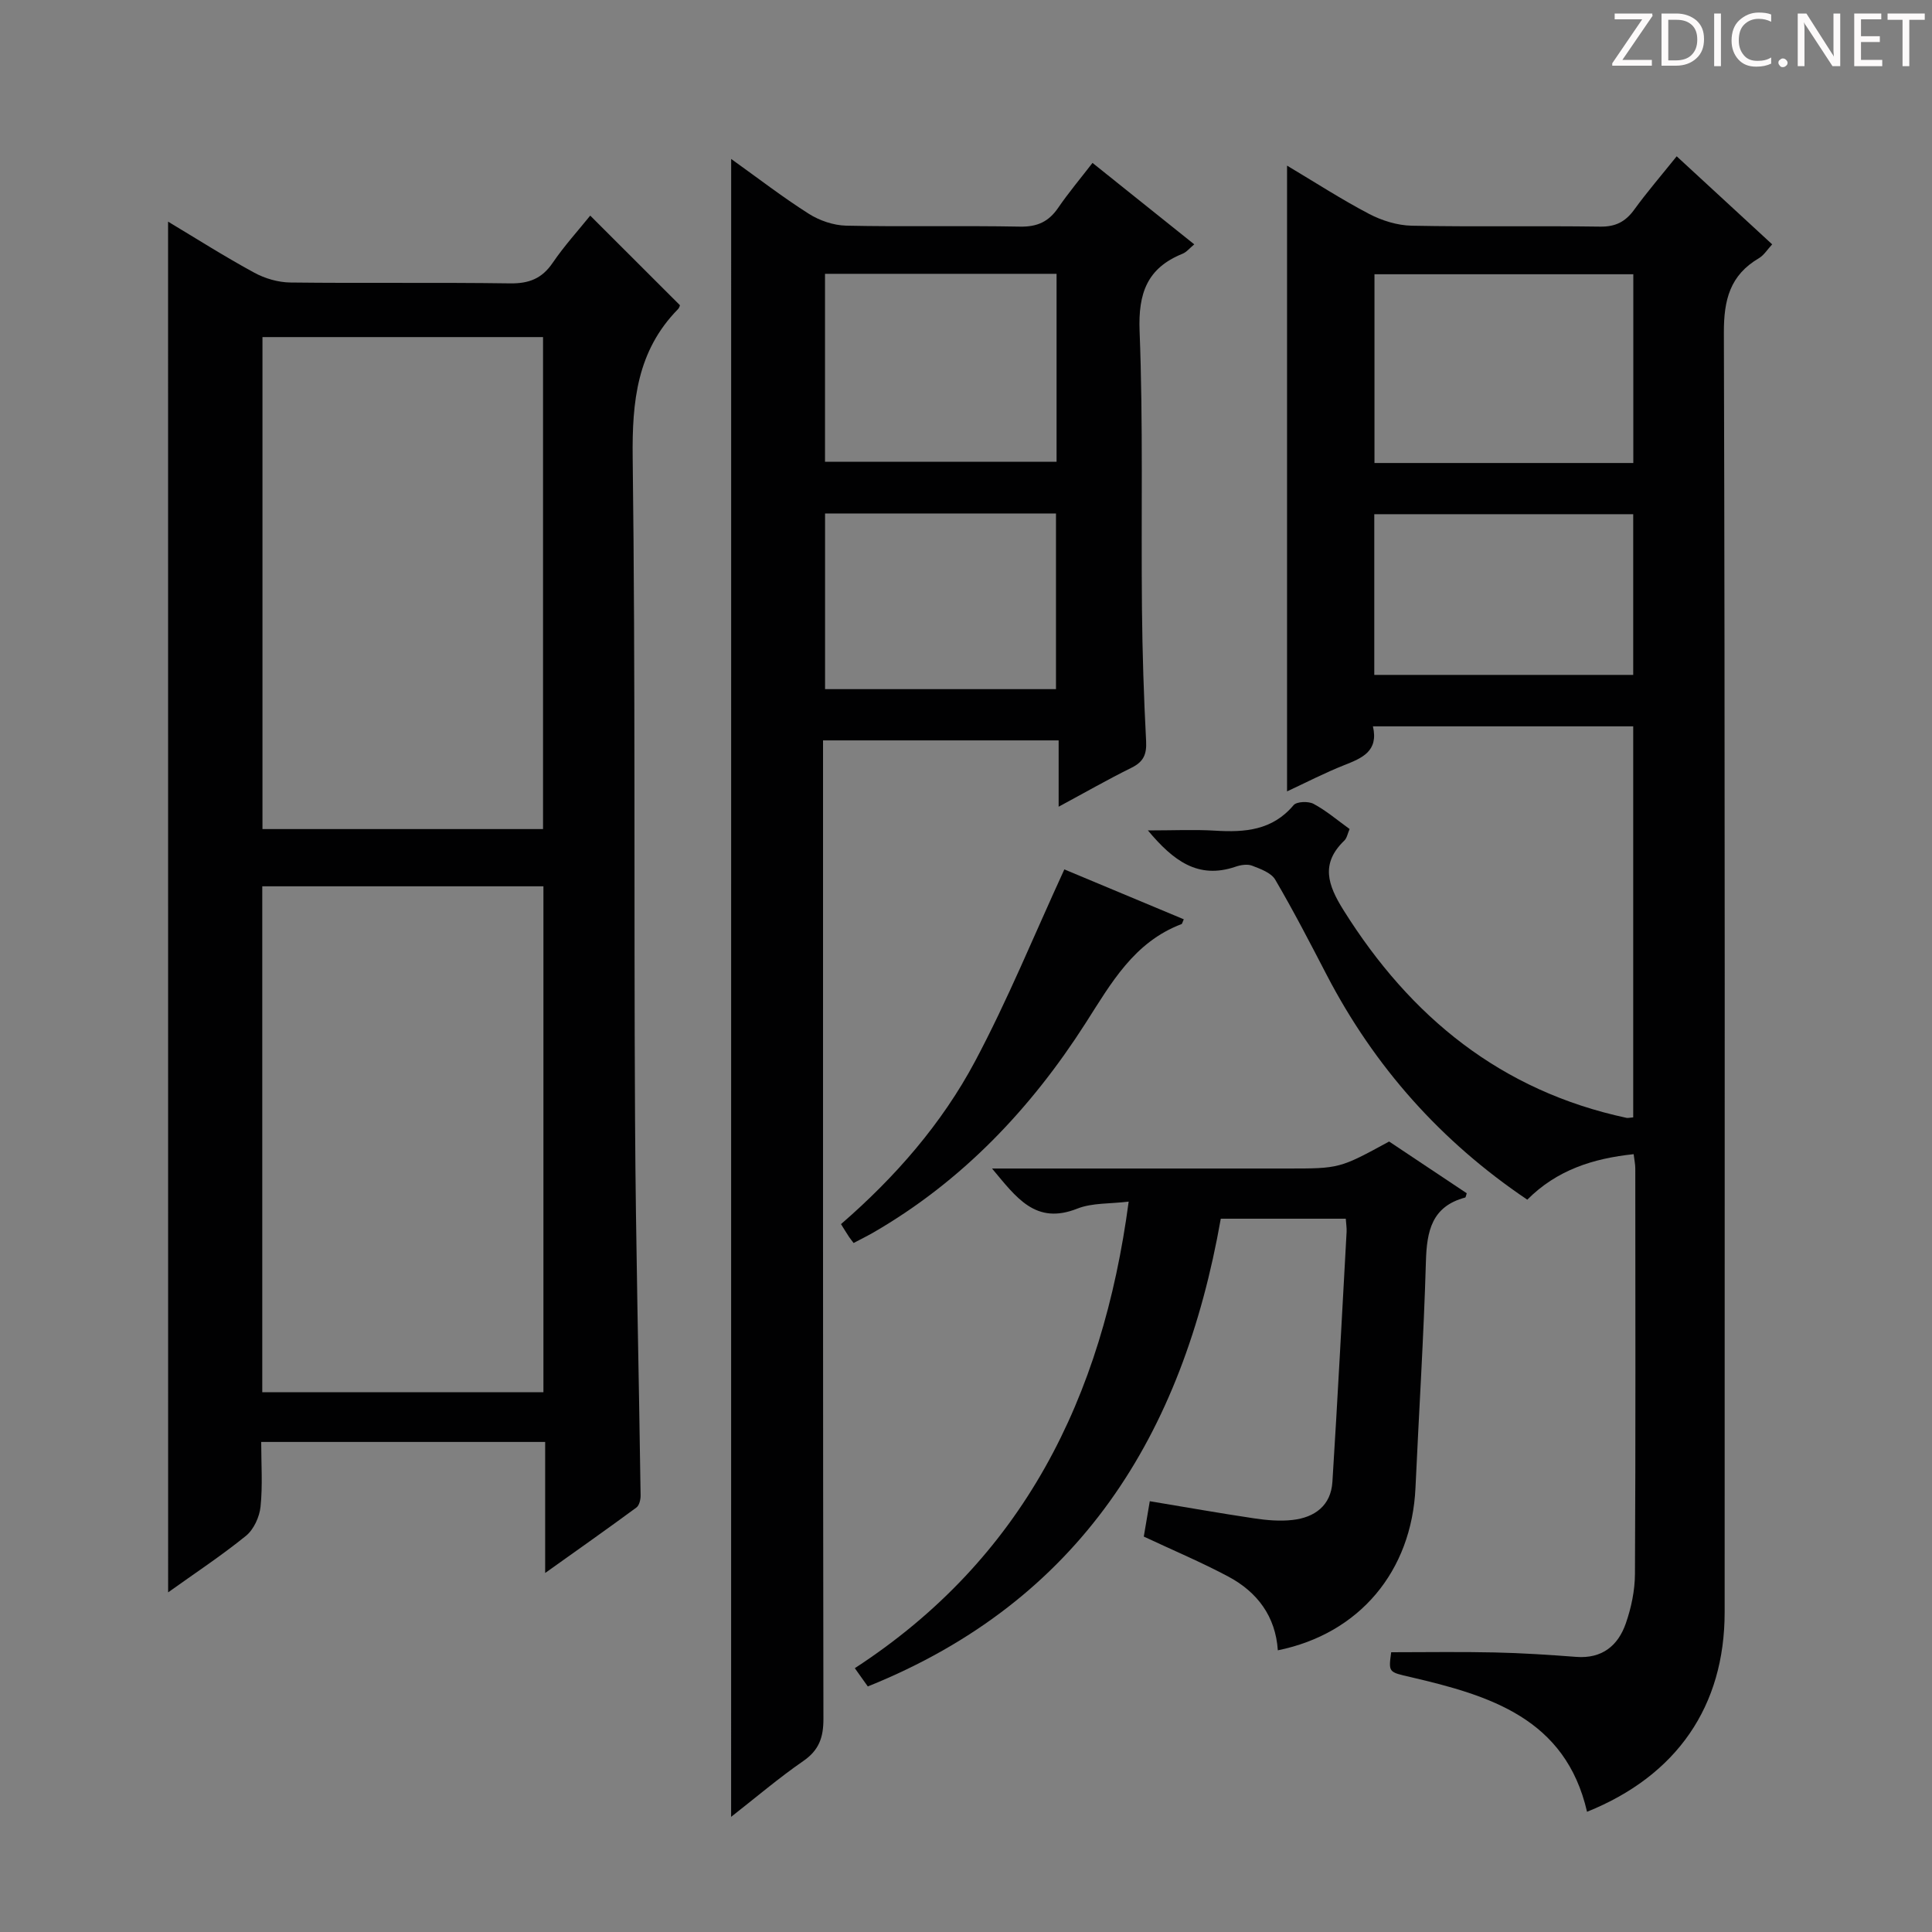 <svg enable-background="new 0 0 400 400" viewBox="0 0 400 400" xmlns="http://www.w3.org/2000/svg"><rect x="0" y="0" width="400" height="400" fill="#808080" stroke="none"/><g fill="#fcfafa"><path d="m342.2 3.2-6.3 9.2h6.1v1.2h-8.2v-.5l6.2-9.1h-5.7v-1.2h7.8v.4z"/><path d="m344 13.7v-10.9h3.1c1.6 0 3 .5 4.1 1.4 1.1 1 1.6 2.2 1.6 3.9s-.5 3-1.6 4-2.5 1.5-4.2 1.5h-3zm1.4-9.6v8.4h1.6c1.4 0 2.5-.4 3.2-1.1.8-.8 1.2-1.8 1.2-3.2s-.4-2.4-1.2-3.1-1.8-1-3.1-1z"/><path d="m356.3 2.8v10.9h-1.4v-10.9z"/><path d="m366.6 13.2c-.8.4-1.8.6-3 .6-1.6 0-2.8-.5-3.7-1.5s-1.4-2.3-1.4-3.9c0-1.7.5-3.2 1.6-4.2s2.4-1.6 4-1.6c1 0 1.9.1 2.6.4v1.5c-.8-.4-1.6-.6-2.6-.6-1.2 0-2.2.4-3 1.2s-1.1 1.9-1.1 3.3c0 1.3.4 2.3 1.1 3.1s1.6 1.1 2.8 1.1c1.1 0 2-.2 2.8-.7v1.3z"/><path d="m368.2 13c0-.3.1-.5.3-.6.2-.2.4-.3.6-.3.3 0 .5.1.7.3s.3.4.3.6-.1.5-.3.6c-.2.2-.4.3-.7.3s-.5-.1-.6-.3c-.2-.2-.3-.4-.3-.6z"/><path d="m381.1 13.7h-1.7l-5.5-8.4c-.2-.2-.3-.5-.4-.7 0 .2.1.8.1 1.5v7.6h-1.4v-10.9h1.8l5.3 8.3c.3.4.4.6.4.8 0-.3-.1-.8-.1-1.6v-7.5h1.4v10.9z"/><path d="m389.7 13.7h-5.8v-10.9h5.6v1.2h-4.2v3.5h3.9v1.2h-3.9v3.7h4.4z"/><path d="m398.4 4.1h-3.1v9.6h-1.4v-9.6h-3.1v-1.3h7.7v1.3z"/></g><path d="m237.66 171.93c5.28 0 9.61-.21 13.91.05 6.17.38 11.86-.05 16.25-5.28.64-.76 3.07-.85 4.14-.27 2.6 1.39 4.9 3.36 7.46 5.21-.41.94-.55 1.86-1.08 2.38-4.98 4.78-3.44 9.21-.19 14.4 13.87 22.17 32.63 37.45 58.6 43.02.3.06.63-.04 1.39-.1 0-26.84 0-53.71 0-80.96-17.8 0-35.66 0-53.89 0 1.2 5.17-2.24 6.57-5.96 8.04-3.99 1.58-7.81 3.56-11.82 5.43 0-43.14 0-85.98 0-129.56 5.71 3.4 11.21 6.97 16.99 10 2.66 1.39 5.85 2.38 8.83 2.44 12.99.26 25.99 0 38.99.19 3.22.05 5.26-1.02 7.08-3.53 2.63-3.62 5.56-7.02 8.78-11.03 6.67 6.15 13.09 12.07 19.77 18.23-.99 1.06-1.7 2.25-2.75 2.87-5.97 3.51-7.27 8.59-7.25 15.39.25 88.31.16 176.63.16 264.94 0 19.42-9.85 33.82-28.49 41.32-4.45-19.36-20.18-24.08-36.55-27.89-4.54-1.05-4.57-.92-4-5.14 7.19 0 14.29-.12 21.38.04 5.65.12 11.3.49 16.93.92 5.34.41 8.66-2.31 10.27-6.94 1.13-3.24 1.87-6.8 1.89-10.22.15-27.99.08-55.99.07-83.98 0-.82-.18-1.63-.34-2.94-8.4.88-15.91 3.28-22.02 9.42-17.89-12.05-31.65-27.53-41.52-46.51-3.45-6.64-6.89-13.3-10.67-19.75-.84-1.43-3.05-2.22-4.79-2.89-.98-.38-2.38-.15-3.44.22-7.76 2.64-12.88-1.25-18.13-7.52zm100.5-76.07c0-13.35 0-26.21 0-39.08-18.15 0-35.87 0-53.59 0v39.08zm-.02 43.87c0-11.38 0-22.39 0-33.27-18.17 0-35.89 0-53.61 0v33.27z" fill="#010102"/><path d="m34.8 45.89c5.92 3.55 11.77 7.27 17.85 10.57 2.22 1.21 4.96 2 7.47 2.03 15.16.18 30.33-.04 45.5.18 3.89.05 6.57-.98 8.79-4.23 2.42-3.55 5.34-6.76 7.79-9.8 6.22 6.21 12.31 12.3 18.57 18.55.02-.05-.08.49-.41.83-8.46 8.62-9.51 19.08-9.37 30.69.58 45.66.23 91.32.49 136.99.14 25.97.79 51.94 1.15 77.91.01.85-.27 2.06-.86 2.5-5.97 4.4-12.04 8.67-18.9 13.56 0-9.64 0-18.21 0-27.13-19.7 0-38.92 0-58.79 0 0 4.55.32 9.02-.14 13.42-.22 2.12-1.41 4.71-3.02 6.02-5.14 4.16-10.69 7.82-16.11 11.7-.01-94.57-.01-188.95-.01-283.79zm19.5 242.36h58.21c0-35.07 0-69.8 0-104.75-19.54 0-38.76 0-58.21 0zm58.13-116.6c0-34.11 0-67.94 0-101.86-19.62 0-38.84 0-58.09 0v101.86z" fill="#010102"/><path d="m151.38 32.91c5.54 3.96 10.65 7.91 16.07 11.35 2.22 1.41 5.12 2.4 7.73 2.46 11.99.26 24-.03 35.99.2 3.57.07 5.94-1.01 7.91-3.89 2.15-3.14 4.61-6.06 7.11-9.3 7.14 5.71 14 11.2 21.07 16.86-.93.76-1.59 1.61-2.44 1.95-7.31 2.96-9.18 8.16-8.88 15.99.75 19.13.3 38.31.49 57.47.09 9.15.38 18.3.86 27.44.14 2.73-.52 4.27-3 5.5-4.9 2.42-9.65 5.14-15.11 8.08 0-4.77 0-9.12 0-13.73-16.46 0-32.35 0-48.78 0v6.61c0 65.32-.03 130.65.08 195.97.01 3.84-.9 6.48-4.18 8.74-5.03 3.47-9.7 7.46-14.93 11.55.01-114.53.01-228.5.01-343.25zm19.43 23.78v38.92h47.94c0-13.14 0-25.9 0-38.92-15.99 0-31.73 0-47.94 0zm47.82 85.99c0-12.28 0-24.3 0-36.37-16.11 0-31.86 0-47.81 0v36.37z" fill="#010102"/><path d="m233.68 248.78c-3.86.48-7.54.23-10.63 1.45-8.64 3.43-12.6-2.26-17.66-8.3h5.59 55.49c10.87 0 10.87 0 21.13-5.59 5.3 3.53 10.68 7.12 16.07 10.71-.15.42-.18.85-.33.89-6.92 1.85-7.94 6.96-8.12 13.23-.45 15.63-1.45 31.24-2.16 46.86-.79 17.26-11.57 30.21-28.5 33.65-.46-7-4.23-12.05-10.22-15.25-5.54-2.96-11.35-5.4-17.53-8.3.34-2.03.75-4.43 1.24-7.32 7.37 1.22 14.48 2.49 21.62 3.55 2.61.39 5.34.63 7.95.33 4.57-.52 7.93-2.97 8.24-7.87 1.09-17.26 1.98-34.52 2.94-51.79.04-.8-.1-1.61-.17-2.71-8.77 0-17.34 0-25.88 0-7.87 44.69-29.12 79.16-73.08 96.84-.87-1.22-1.7-2.4-2.69-3.78 34.78-22.64 51.29-55.91 56.7-96.6z" fill="#010102"/><path d="m245.09 190.33c-.32.71-.35.95-.46.99-9.85 3.73-14.57 12.22-19.87 20.51-11.33 17.71-25.55 32.71-43.94 43.35-1.27.73-2.59 1.38-4.09 2.17-.39-.53-.71-.9-.97-1.3-.54-.82-1.05-1.66-1.64-2.61 11.21-9.71 20.88-20.78 27.78-33.75 6.74-12.67 12.18-26.03 18.46-39.69 7.62 3.19 16.11 6.74 24.73 10.33z" fill="#010102"/></svg>